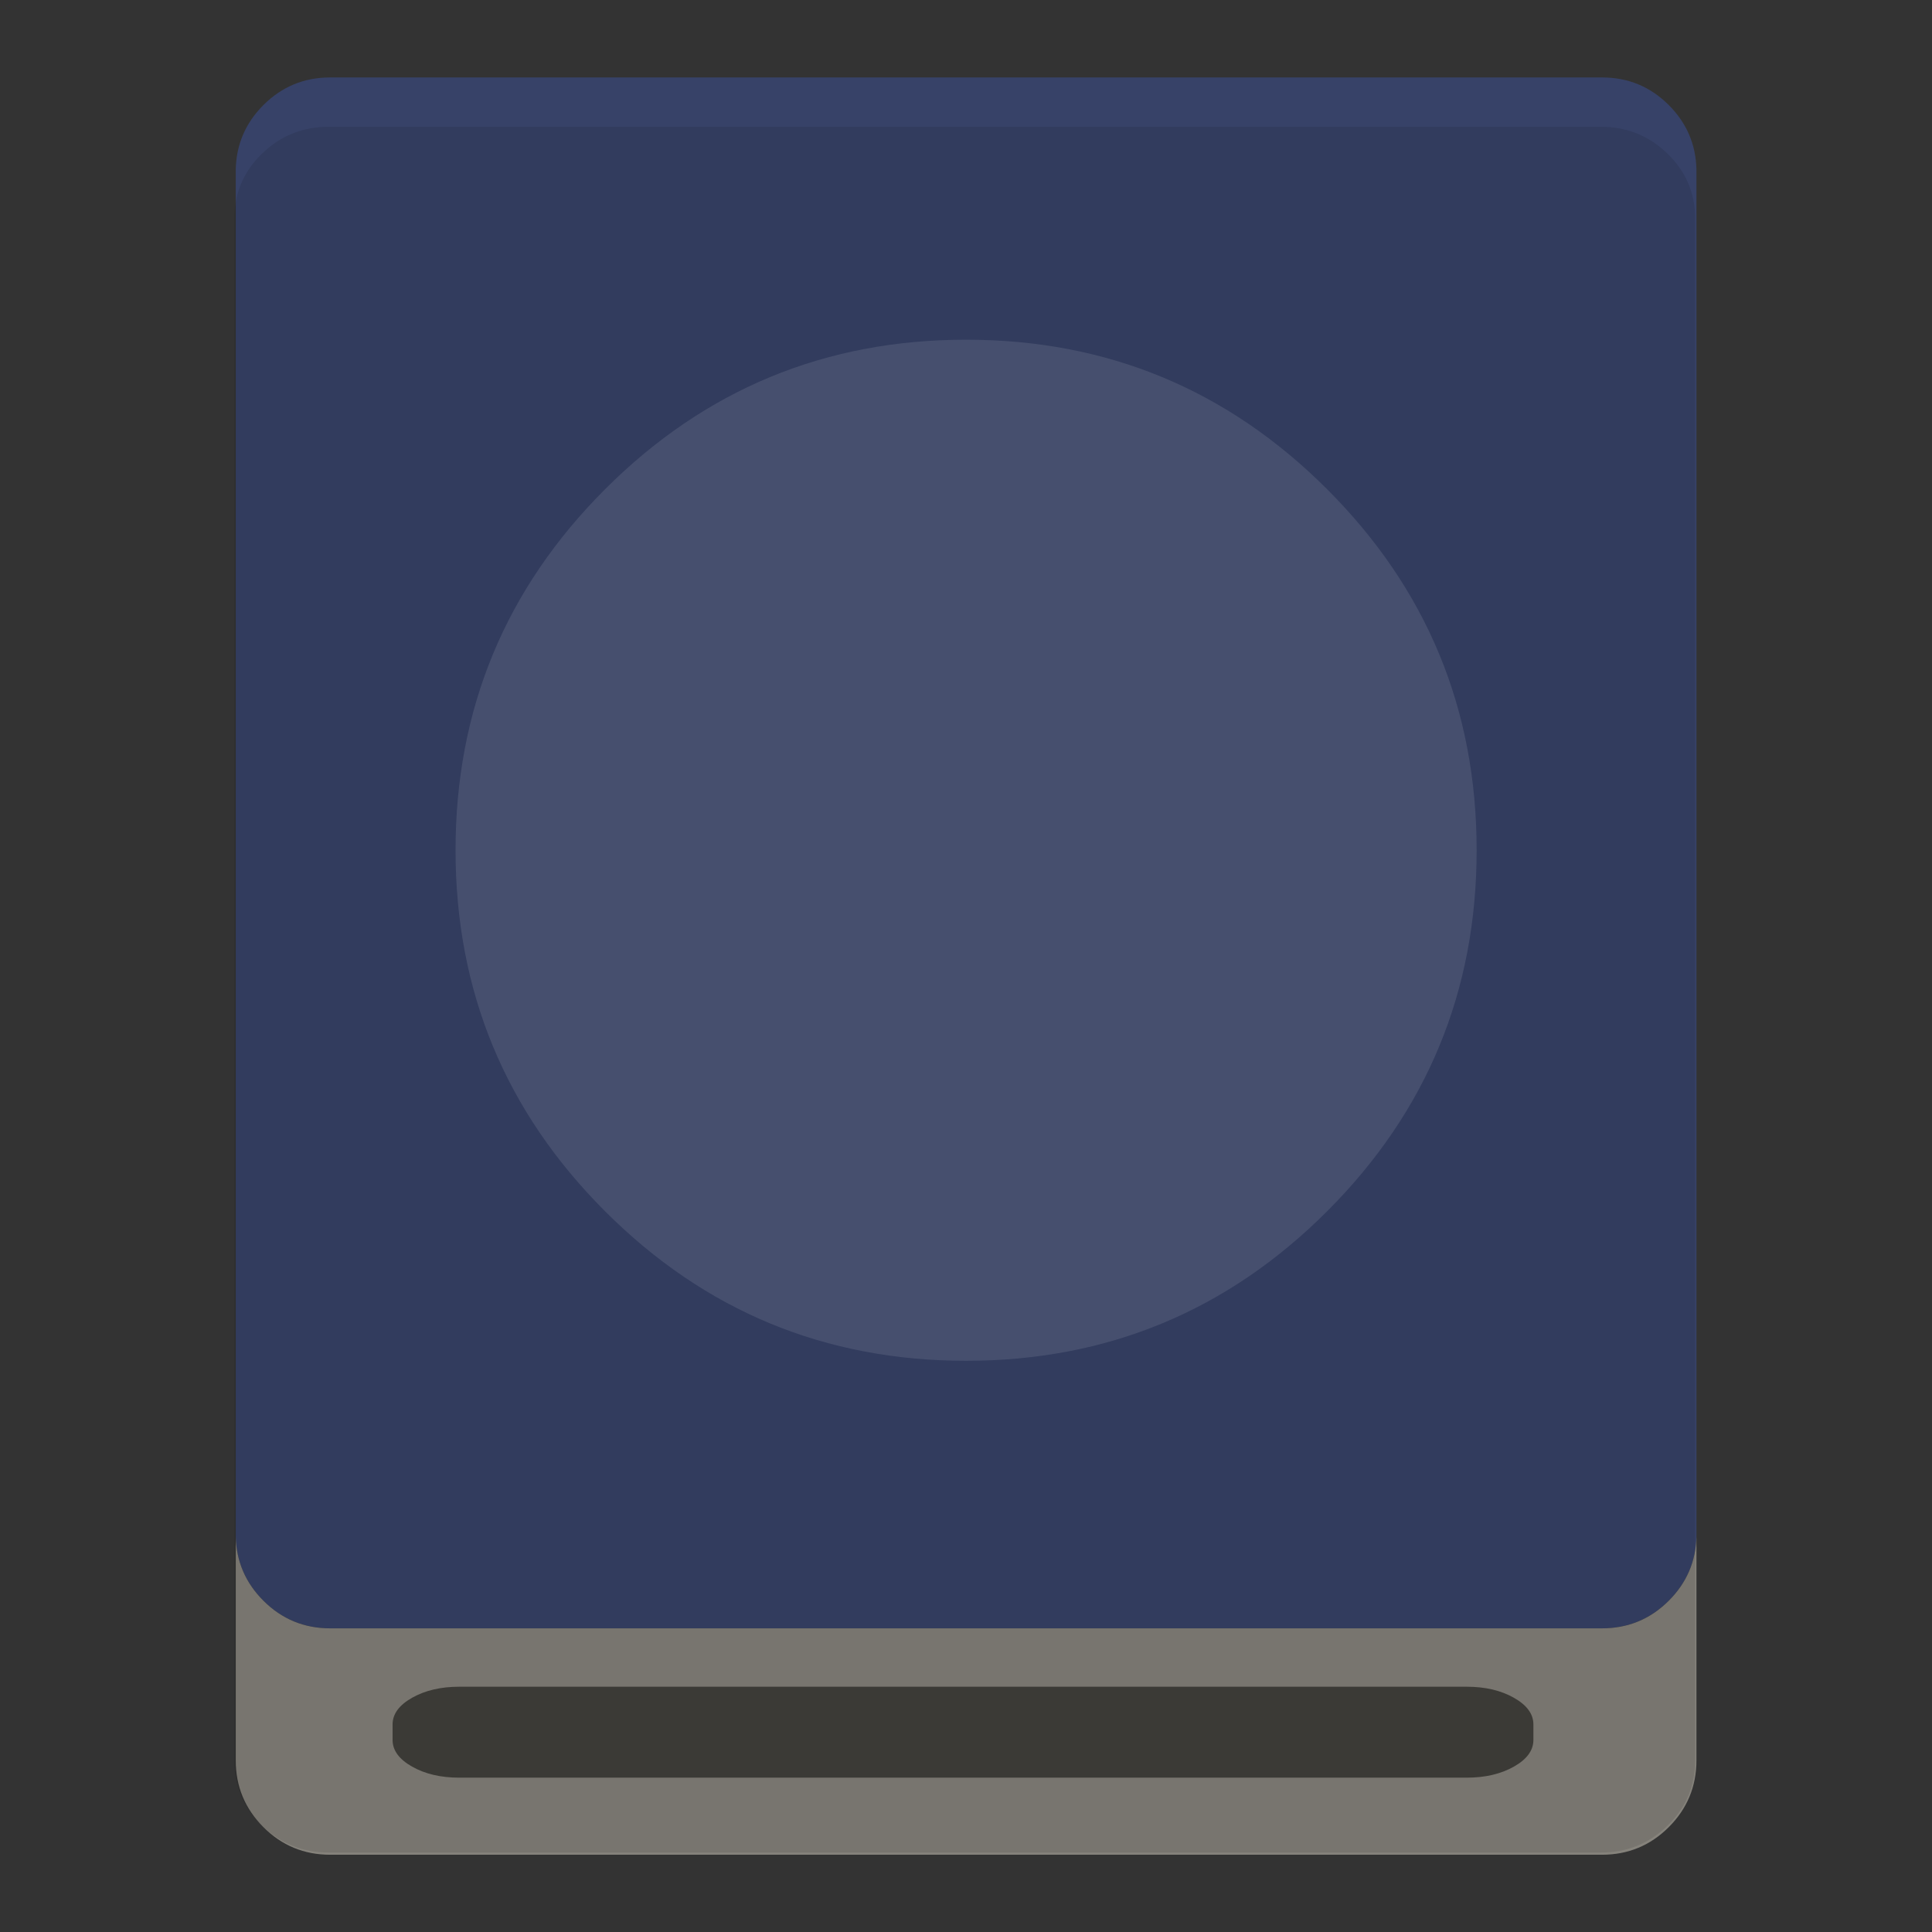 <?xml version="1.0" encoding="UTF-8" standalone="no"?>
<svg xmlns="http://www.w3.org/2000/svg" image-rendering="optimizeSpeed" version="1.1" style="background-color:#ffffff" x="0" y="0" width="1024" height="1024" viewBox="0 0 1024 1024">
 <rect x="0" y="0" width="1024" height="1024" fill="#333333" stroke="none"/>
 <g>
  <g>
   <path d="M884.5,55.7 Q869.85,41.05 849.15,41.05 L174.95,41.05 C161.15,41.05 149.35,45.95 139.6,55.7 130.15,65.15 125.25,76.55 124.95,89.8 L124.95,89.775 L124.95,814.35 C125.25,827.6 130.15,838.95 139.6,848.4 149.35,858.15 161.15,863.05 174.95,863.05 L849.15,863.05 C862.95,863.05 874.75,858.15 884.5,848.4 893.95,838.95 898.85,827.6 899.15,814.35 L899.15,89.775 L899.15,89.8 C898.85,76.55 893.95,65.15 884.5,55.7z" fill-opacity="1" fill="#374268"/>
   <path d="M139.6,848.4 C130.15,838.95 125.25,827.6 124.95,814.35 L124.95,933.05 C124.95,946.85 129.85,958.65 139.6,968.4 149.35,978.15 161.15,983.05 174.95,983.05 L849.15,983.05 C862.95,983.05 874.75,978.15 884.5,968.4 894.25,958.65 899.15,946.85 899.15,933.05 L899.15,814.35 C898.85,827.6 893.95,838.95 884.5,848.4 874.75,858.15 862.95,863.05 849.15,863.05 L174.95,863.05 C161.15,863.05 149.35,858.15 139.6,848.4z" fill-opacity=".988" fill="#86837C"/>
  </g>
 </g>
 <g transform="matrix(1,0,0,0.971,-20.71,7.926)">
  <g>
   <path d="M 919.15,109.8 Q 918.7,89.9 904.5,75.7 C 894.75,65.95 882.95,61.05 869.15,61.05 l -674.2,0 c -13.8,0 -25.6,4.9 -35.35,14.65 -9.45,9.45 -14.35,20.85 -14.65,34.1 l 0,843.25 c 0,13.8 4.9,25.6 14.65,35.35 9.75,9.75 21.55,14.65 35.35,14.65 l 674.2,0 c 13.8,0 25.6,-4.9 35.35,-14.65 9.75,-9.75 14.65,-21.55 14.65,-35.35 l 0,-843.25 z" style="fill:#000000;fill-opacity:0.098"/>
  </g>
 </g>
 <g>
  <path style="fill:#ffffff;fill-opacity:0.098" d="m 703.4,642 q 79.25,-79.25 79.25,-191.35 c 0,-74.75 -26.4,-138.5 -79.25,-191.35 -52.85,-52.85 -116.6,-79.25 -191.35,-79.25 -74.75,0 -138.5,26.4 -191.35,79.25 -52.85,52.85 -79.25,116.6 -79.25,191.35 0,74.75 26.4,138.5 79.25,191.35 52.85,52.85 116.6,79.25 191.35,79.25 74.75,0 138.5,-26.4 191.35,-79.25 z"/>
 </g>
 <g transform="matrix(1.768,0,0,1,-103.092,-4)">
  <g overflow="visible">
   <g>
    <g>
     <path d="m 518,918 q 0,-8.3 -5.85,-14.15 C 508.25,899.95 503.55,898 498,898 l -302,0 c -5.55,0 -10.25,1.95 -14.15,5.85 -3.9,3.9 -5.85,8.6 -5.85,14.15 l 0,8.2 c 0,5.55 1.95,10.25 5.85,14.15 3.9,3.9 8.6,5.85 14.15,5.85 l 302,0 c 5.55,0 10.25,-1.95 14.15,-5.85 3.9,-3.9 5.85,-8.6 5.85,-14.15 l 0,-8.2 z" style="fill:#3b3a36;fill-opacity:1"/>
    </g>
   </g>
  </g>
 </g>
</svg>
